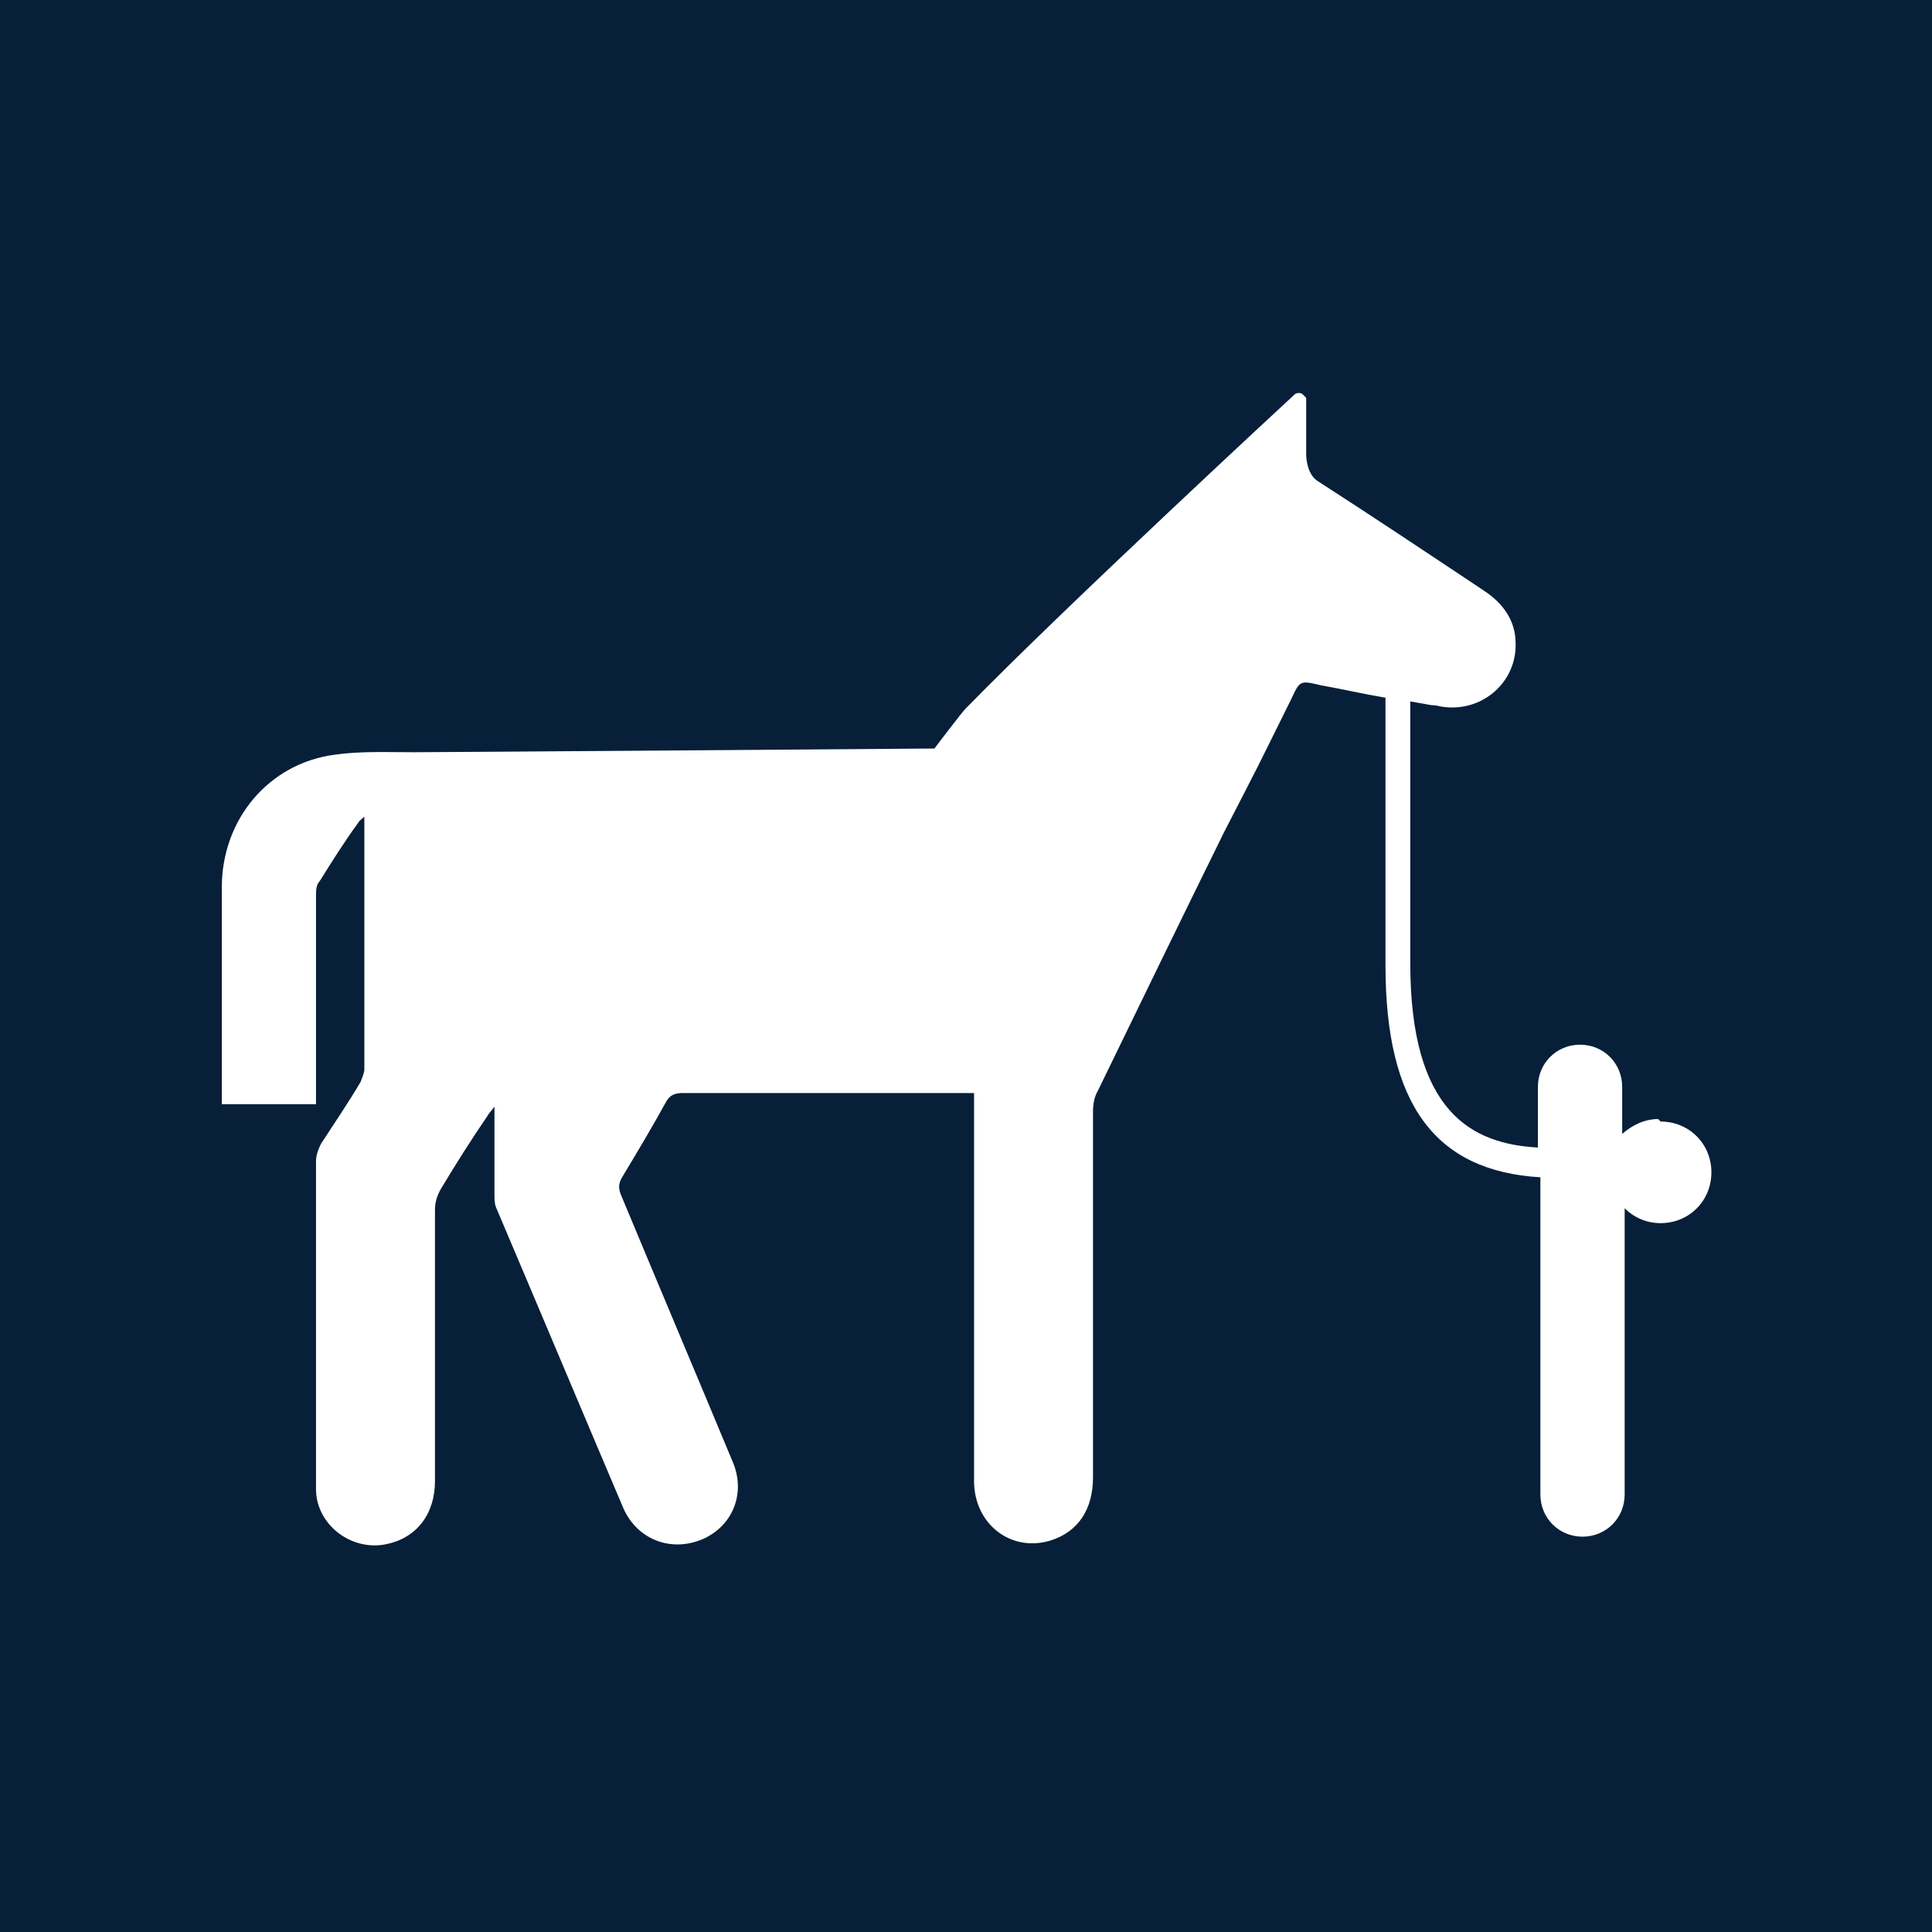 <?xml version="1.0" encoding="UTF-8"?>
<svg xmlns="http://www.w3.org/2000/svg" viewBox="0 0 15.59 15.59">
  <defs>
    <style>
      .cls-1 {
        fill: #fff;
      }

      .cls-2 {
        fill: #071f39;
      }
    </style>
  </defs>
  <g id="Firkant">
    <rect class="cls-2" x="0" y="0" width="15.59" height="15.59"/>
  </g>
  <g id="Cirkel">
    <rect class="cls-2" x="0" y="0" width="15.59" height="15.59" rx="7.8" ry="7.8"/>
  </g>
  <g id="ICONS">
    <path class="cls-1" d="M13.38,9.03c-.11,0-.21.05-.29.12v-.38c0-.19-.15-.34-.34-.34s-.34.15-.34.34v.49c-.53-.03-1.03-.28-1.03-1.49v-2.11l.17.03s.04,0,.07.01c.33.06.62-.19.61-.51,0-.18-.1-.32-.25-.42-.45-.3-.9-.6-1.35-.89-.09-.06-.09-.21-.09-.21v-.46s-.01-.01-.03-.03c-.03-.02-.06,0-.06,0,0,0-1.84,1.7-2.66,2.54-.03.03-.25.32-.25.32,0,0-3.98.03-4.2.03-.21,0-.43-.01-.64.02-.53.07-.91.52-.91,1.07,0,.56,0,1.11,0,1.67,0,.03,0,.06,0,.08h.76v-.11c0-.52,0-1.05,0-1.57,0-.04,0-.09.03-.12.1-.16.2-.32.31-.47.01-.02.03-.03.05-.05,0,.03,0,.04,0,.06,0,.66,0,1.32,0,1.98,0,.03-.02.07-.03.1-.1.17-.21.33-.32.5-.02.04-.04.09-.04.14,0,.59,0,1.17,0,1.76,0,.3,0,.6,0,.9.01.28.29.49.57.43.24-.05.39-.24.39-.51,0-.73,0-1.46,0-2.19,0-.06.02-.12.05-.17.12-.2.24-.39.37-.58.01-.02.03-.04.06-.08,0,.25,0,.48,0,.71,0,.04,0,.08.02.12.34.8.68,1.61,1.02,2.41.11.25.38.36.64.25.25-.11.35-.38.24-.63-.3-.72-.6-1.43-.9-2.15-.02-.05-.02-.09.01-.14.12-.2.24-.4.35-.6.03-.06.07-.08.14-.08.75,0,1.5,0,2.26,0,.03,0,.06,0,.09,0v.07c0,.52,0,1.04,0,1.56,0,.5,0,1,0,1.5,0,.35.3.58.62.48.22-.07.34-.25.34-.51,0-.98,0-1.97,0-2.95,0-.06.01-.12.04-.17.34-.7.68-1.4,1.02-2.09l.17-.33c.13-.25.25-.5.37-.74.07-.15.07-.15.24-.11.17.03.34.07.52.1v2.16c0,1.12.4,1.66,1.25,1.71v2.56c0,.19.15.34.34.34s.34-.15.34-.34v-2.31c.07.07.17.12.29.12.23,0,.41-.18.41-.41s-.18-.41-.41-.41Z"/>
  </g>
</svg>